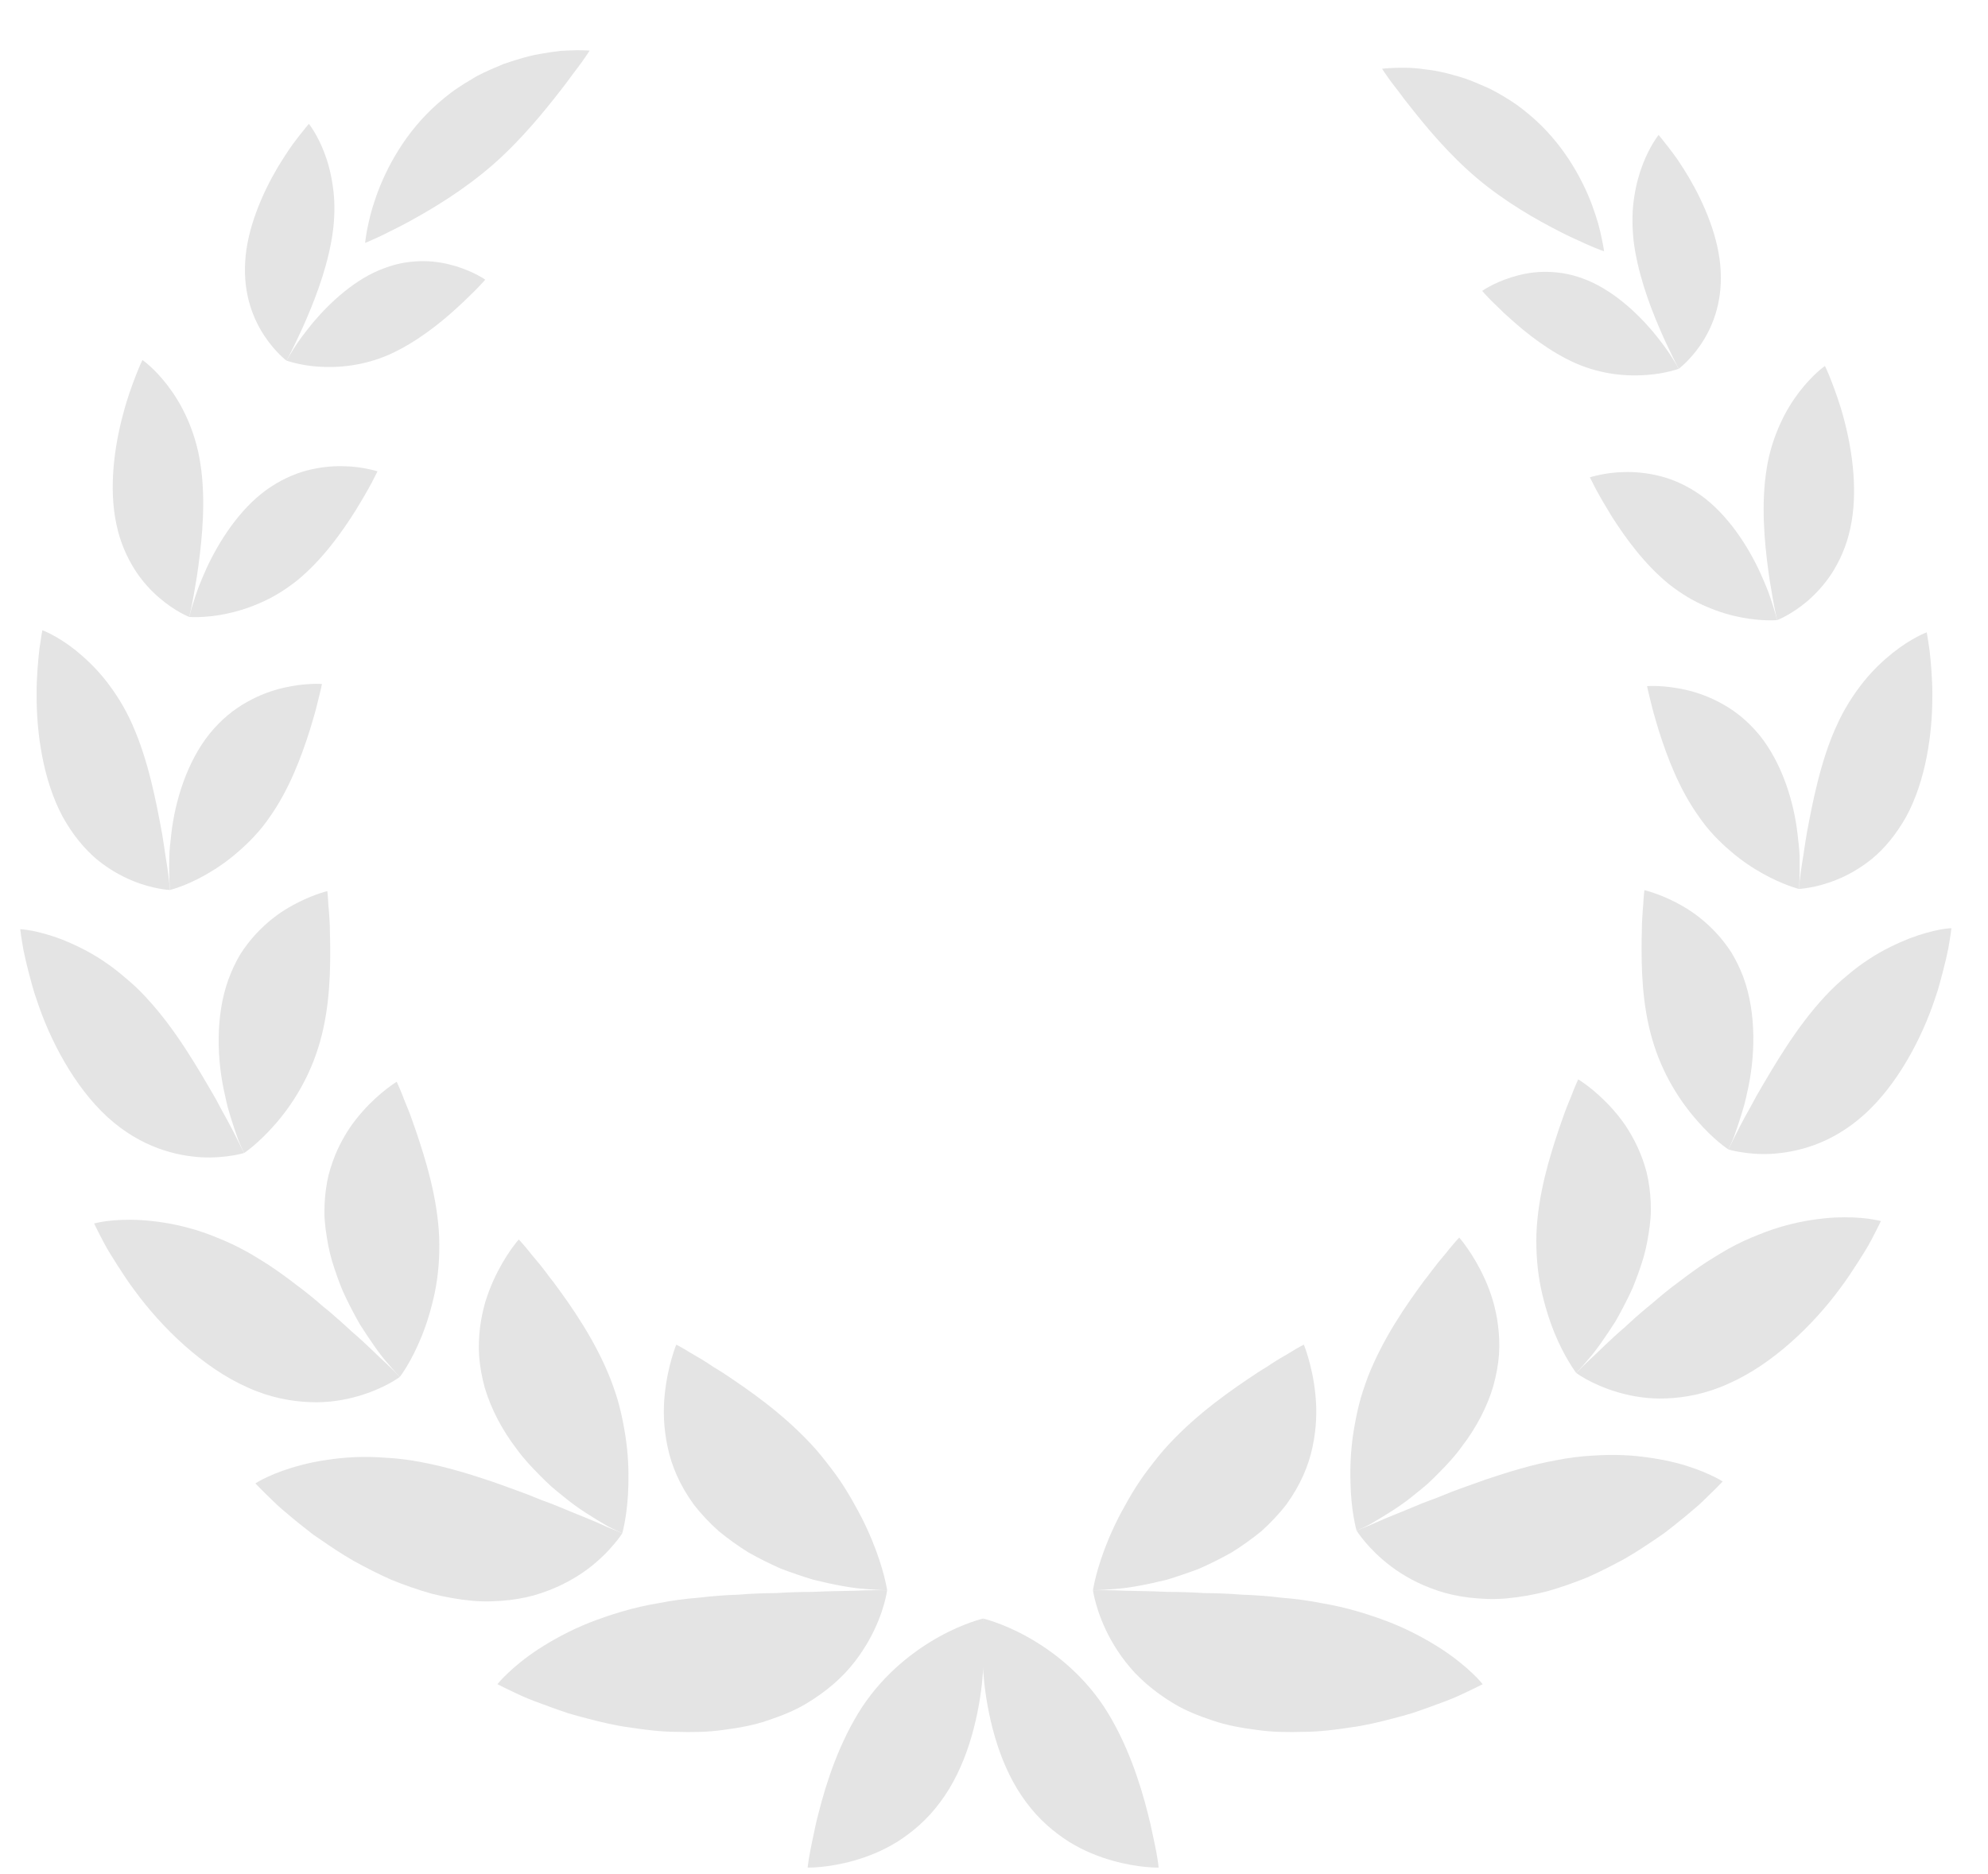 <svg width="35" height="33" viewBox="0 0 35 33" fill="none" xmlns="http://www.w3.org/2000/svg">
<g clip-path="url(#clip0_592_493)">
<path d="M5.865 4.042C5.795 4.603 5.587 5.172 5.399 5.607C5.307 5.826 5.214 6.008 5.152 6.142C5.088 6.273 5.044 6.35 5.044 6.35C5.044 6.35 4.854 6.21 4.663 5.926C4.471 5.64 4.283 5.208 4.316 4.619C4.346 4.028 4.617 3.408 4.89 2.945C4.96 2.83 5.028 2.724 5.091 2.63C5.155 2.536 5.218 2.457 5.268 2.39C5.372 2.257 5.438 2.181 5.438 2.181C5.438 2.181 5.588 2.365 5.711 2.691C5.774 2.854 5.827 3.052 5.859 3.278C5.894 3.507 5.898 3.76 5.865 4.042Z" fill="#E4E4E4"/>
<path d="M3.529 8.172C3.624 8.787 3.563 9.451 3.492 9.969C3.475 10.1 3.456 10.221 3.436 10.329C3.418 10.437 3.402 10.533 3.386 10.61C3.356 10.77 3.331 10.863 3.331 10.863C3.331 10.863 3.088 10.771 2.801 10.524C2.659 10.401 2.504 10.238 2.369 10.025C2.237 9.814 2.115 9.551 2.05 9.234C1.911 8.596 2.014 7.86 2.166 7.297C2.239 7.014 2.328 6.775 2.394 6.606C2.459 6.436 2.508 6.339 2.508 6.339C2.508 6.339 2.562 6.376 2.644 6.451C2.727 6.525 2.838 6.64 2.955 6.793C3.071 6.945 3.192 7.136 3.294 7.366C3.396 7.595 3.484 7.865 3.529 8.172L3.529 8.172Z" fill="#E4E4E4"/>
<path d="M2.336 12.772C2.615 13.401 2.75 14.12 2.855 14.686C2.88 14.828 2.896 14.961 2.915 15.079C2.936 15.198 2.95 15.303 2.962 15.391C2.985 15.566 2.992 15.671 2.992 15.671C2.992 15.671 2.921 15.669 2.802 15.647C2.683 15.625 2.516 15.585 2.325 15.505C2.134 15.426 1.918 15.308 1.701 15.129C1.489 14.948 1.284 14.707 1.104 14.382C0.754 13.733 0.641 12.891 0.645 12.234C0.642 12.07 0.652 11.917 0.661 11.779C0.672 11.642 0.682 11.518 0.695 11.417C0.723 11.217 0.746 11.097 0.746 11.097C0.746 11.097 1.016 11.196 1.342 11.459C1.504 11.591 1.688 11.763 1.86 11.98C2.03 12.196 2.2 12.459 2.337 12.772H2.336Z" fill="#E4E4E4"/>
<path d="M2.58 17.572C3.09 18.12 3.483 18.806 3.797 19.347C3.833 19.416 3.869 19.482 3.903 19.546C3.938 19.609 3.972 19.669 4.003 19.727C4.065 19.84 4.117 19.943 4.16 20.029C4.245 20.201 4.296 20.303 4.296 20.303C4.296 20.303 4.222 20.326 4.092 20.347C3.961 20.369 3.773 20.389 3.547 20.378C3.105 20.352 2.485 20.209 1.895 19.672C1.307 19.135 0.876 18.308 0.648 17.611C0.585 17.438 0.545 17.27 0.504 17.12C0.466 16.969 0.434 16.836 0.412 16.724C0.372 16.499 0.356 16.361 0.356 16.361C0.356 16.361 0.434 16.365 0.565 16.389C0.697 16.415 0.881 16.462 1.095 16.544C1.304 16.628 1.558 16.747 1.809 16.914C1.936 16.998 2.063 17.094 2.19 17.203C2.322 17.311 2.453 17.432 2.58 17.571V17.572Z" fill="#E4E4E4"/>
<path d="M4.345 22.04C4.434 22.088 4.517 22.142 4.605 22.195C4.693 22.249 4.778 22.304 4.862 22.363C5.029 22.479 5.188 22.601 5.347 22.723C5.425 22.784 5.502 22.846 5.576 22.908C5.612 22.938 5.648 22.971 5.684 23.002C5.722 23.032 5.758 23.063 5.795 23.092C5.938 23.213 6.072 23.333 6.195 23.448C6.451 23.666 6.65 23.874 6.805 24.013C6.955 24.154 7.039 24.245 7.039 24.245C7.039 24.245 6.972 24.295 6.847 24.364C6.722 24.432 6.539 24.516 6.304 24.584C6.071 24.651 5.78 24.704 5.456 24.689C5.13 24.677 4.755 24.61 4.362 24.432C3.569 24.082 2.844 23.371 2.375 22.73C2.254 22.571 2.155 22.414 2.064 22.274C1.974 22.132 1.894 22.006 1.837 21.897C1.72 21.678 1.657 21.543 1.657 21.543C1.657 21.543 1.738 21.521 1.882 21.501C2.025 21.484 2.231 21.469 2.478 21.484C2.602 21.491 2.734 21.505 2.878 21.527C3.022 21.55 3.175 21.581 3.333 21.625C3.491 21.667 3.656 21.723 3.822 21.793C3.993 21.86 4.169 21.942 4.345 22.04L4.345 22.04Z" fill="#E4E4E4"/>
<path d="M7.422 25.747C7.854 25.827 8.277 25.958 8.684 26.095C8.883 26.168 9.083 26.237 9.271 26.308C9.365 26.346 9.455 26.383 9.545 26.418C9.635 26.45 9.723 26.484 9.806 26.517C10.138 26.658 10.43 26.767 10.63 26.861C10.73 26.908 10.815 26.936 10.87 26.962C10.926 26.986 10.956 26.998 10.956 26.998C10.956 26.998 10.909 27.075 10.809 27.192C10.71 27.31 10.559 27.468 10.348 27.628C10.139 27.782 9.871 27.937 9.531 28.051C9.359 28.11 9.175 28.149 8.973 28.174C8.772 28.196 8.547 28.208 8.312 28.187C8.078 28.165 7.835 28.122 7.594 28.061C7.357 27.994 7.12 27.911 6.887 27.816C6.659 27.715 6.439 27.602 6.227 27.485C6.019 27.366 5.827 27.237 5.646 27.112C5.6 27.082 5.557 27.05 5.513 27.021C5.472 26.988 5.431 26.956 5.391 26.925C5.311 26.863 5.236 26.802 5.165 26.744C5.023 26.627 4.898 26.521 4.802 26.425C4.607 26.238 4.496 26.12 4.496 26.12C4.496 26.12 4.572 26.07 4.714 26.004C4.855 25.938 5.062 25.859 5.321 25.793C5.45 25.759 5.592 25.73 5.746 25.708C5.902 25.683 6.069 25.666 6.246 25.658C6.423 25.65 6.608 25.654 6.804 25.669C7.002 25.68 7.209 25.705 7.422 25.747L7.422 25.747Z" fill="#E4E4E4"/>
<path d="M11.605 28.227C11.839 28.18 12.075 28.151 12.308 28.132C12.544 28.103 12.778 28.087 13.006 28.079C13.236 28.06 13.46 28.053 13.674 28.051C13.891 28.037 14.097 28.031 14.289 28.031C14.675 28.012 15.005 28.017 15.242 28.003C15.478 27.998 15.619 28.002 15.619 28.002C15.619 28.002 15.606 28.098 15.562 28.255C15.517 28.411 15.44 28.628 15.303 28.874C15.235 28.997 15.15 29.127 15.049 29.259C14.998 29.325 14.941 29.391 14.88 29.457C14.819 29.52 14.753 29.585 14.681 29.647C14.537 29.773 14.37 29.894 14.176 30.009C13.983 30.122 13.764 30.211 13.516 30.294C13.267 30.38 13.005 30.426 12.733 30.461C12.459 30.501 12.183 30.503 11.905 30.495C11.626 30.493 11.355 30.459 11.089 30.418C10.823 30.383 10.573 30.321 10.337 30.259C10.22 30.229 10.105 30.198 9.997 30.165C9.89 30.129 9.789 30.094 9.693 30.059C9.501 29.989 9.329 29.927 9.192 29.865C8.918 29.739 8.758 29.656 8.758 29.656C8.758 29.656 8.817 29.578 8.939 29.464C9.059 29.348 9.242 29.194 9.482 29.037C9.72 28.883 10.024 28.713 10.378 28.572C10.73 28.436 11.144 28.302 11.605 28.227H11.605Z" fill="#E4E4E4"/>
<path d="M6.763 4.723C6.257 4.908 5.817 5.318 5.512 5.678C5.363 5.86 5.241 6.024 5.165 6.149C5.087 6.273 5.044 6.35 5.044 6.35C5.044 6.348 5.266 6.433 5.603 6.456C5.939 6.479 6.392 6.448 6.861 6.24C7.328 6.028 7.743 5.698 8.045 5.421C8.121 5.352 8.19 5.287 8.25 5.227C8.311 5.168 8.365 5.116 8.409 5.07C8.496 4.981 8.543 4.924 8.543 4.924C8.543 4.924 8.351 4.788 8.034 4.69C7.875 4.641 7.682 4.601 7.467 4.598C7.255 4.597 7.012 4.627 6.763 4.723Z" fill="#E4E4E4"/>
<path d="M4.686 8.629C4.206 8.979 3.851 9.54 3.634 10.011C3.58 10.13 3.534 10.242 3.494 10.343C3.456 10.446 3.427 10.538 3.403 10.614C3.354 10.768 3.331 10.863 3.331 10.863C3.331 10.863 3.592 10.886 3.959 10.813C4.143 10.776 4.351 10.717 4.569 10.621C4.791 10.527 5.012 10.395 5.235 10.218C5.672 9.859 6.014 9.381 6.259 8.991C6.379 8.796 6.478 8.624 6.544 8.5C6.607 8.374 6.646 8.3 6.646 8.3C6.646 8.3 6.584 8.279 6.476 8.257C6.367 8.234 6.213 8.21 6.03 8.209C5.846 8.205 5.63 8.225 5.4 8.285C5.169 8.347 4.928 8.456 4.686 8.629Z" fill="#E4E4E4"/>
<path d="M3.69 12.92C3.287 13.421 3.079 14.119 3.016 14.683C3 14.824 2.984 14.957 2.981 15.076C2.978 15.195 2.978 15.302 2.98 15.389C2.983 15.566 2.992 15.671 2.992 15.671C2.992 15.671 3.061 15.655 3.175 15.612C3.29 15.57 3.448 15.502 3.626 15.4C3.804 15.3 4.002 15.166 4.193 14.998C4.389 14.829 4.588 14.625 4.753 14.38C5.098 13.89 5.308 13.318 5.455 12.855C5.489 12.74 5.523 12.632 5.549 12.535C5.576 12.437 5.596 12.35 5.614 12.277C5.652 12.133 5.668 12.044 5.668 12.044C5.668 12.044 5.384 12.02 4.991 12.111C4.792 12.157 4.573 12.234 4.347 12.362C4.118 12.489 3.895 12.668 3.69 12.92Z" fill="#E4E4E4"/>
<path d="M4.023 17.242C3.785 17.895 3.82 18.686 3.961 19.285C3.978 19.361 3.992 19.434 4.011 19.503C4.032 19.572 4.051 19.636 4.069 19.698C4.108 19.822 4.145 19.93 4.177 20.021C4.208 20.113 4.242 20.181 4.263 20.229C4.284 20.277 4.297 20.303 4.297 20.303C4.297 20.303 4.362 20.261 4.462 20.176C4.563 20.091 4.698 19.964 4.843 19.798C5.14 19.46 5.457 18.971 5.634 18.343C5.812 17.716 5.819 17.065 5.812 16.559C5.806 16.434 5.81 16.315 5.802 16.211C5.798 16.106 5.788 16.014 5.781 15.937C5.775 15.783 5.762 15.691 5.762 15.691C5.762 15.691 5.687 15.709 5.564 15.753C5.442 15.798 5.271 15.87 5.082 15.981C4.89 16.093 4.694 16.242 4.503 16.449C4.409 16.551 4.317 16.668 4.233 16.799C4.154 16.932 4.083 17.077 4.023 17.243L4.023 17.242Z" fill="#E4E4E4"/>
<path d="M5.714 21.215C5.712 21.31 5.709 21.405 5.718 21.499C5.726 21.593 5.737 21.688 5.753 21.782C5.783 21.971 5.826 22.16 5.889 22.34C5.918 22.43 5.951 22.519 5.984 22.607C6.002 22.65 6.019 22.695 6.037 22.738C6.056 22.779 6.075 22.82 6.095 22.862C6.174 23.025 6.257 23.182 6.34 23.326C6.518 23.604 6.683 23.845 6.82 23.999C6.953 24.156 7.039 24.245 7.039 24.245C7.039 24.245 7.091 24.179 7.164 24.057C7.238 23.935 7.332 23.755 7.422 23.534C7.512 23.313 7.593 23.052 7.656 22.754C7.716 22.457 7.744 22.136 7.732 21.785C7.702 21.09 7.497 20.429 7.323 19.914C7.277 19.789 7.239 19.668 7.197 19.564C7.157 19.459 7.115 19.369 7.088 19.291C7.027 19.137 6.984 19.048 6.984 19.048C6.984 19.048 6.913 19.091 6.802 19.177C6.69 19.264 6.54 19.393 6.384 19.57C6.306 19.658 6.224 19.759 6.15 19.871C6.076 19.982 6.006 20.106 5.943 20.242C5.881 20.379 5.826 20.53 5.784 20.693C5.746 20.854 5.722 21.027 5.714 21.215L5.714 21.215Z" fill="#E4E4E4"/>
<path d="M8.536 24.441C8.65 24.821 8.849 25.192 9.096 25.514C9.216 25.681 9.354 25.827 9.491 25.966C9.559 26.036 9.628 26.103 9.698 26.167C9.768 26.228 9.839 26.286 9.908 26.341C10.182 26.57 10.45 26.726 10.64 26.839C10.734 26.898 10.817 26.932 10.87 26.959C10.925 26.985 10.955 26.998 10.955 26.998C10.955 26.998 10.981 26.912 11.006 26.762C11.032 26.612 11.058 26.398 11.063 26.144C11.07 25.885 11.059 25.587 11.009 25.272C10.984 25.118 10.954 24.953 10.911 24.785C10.87 24.616 10.813 24.454 10.748 24.282C10.482 23.608 10.076 23.022 9.742 22.573C9.721 22.546 9.699 22.519 9.678 22.492C9.658 22.465 9.638 22.439 9.62 22.413C9.58 22.361 9.543 22.313 9.506 22.267C9.433 22.176 9.364 22.101 9.312 22.032C9.204 21.898 9.133 21.825 9.133 21.825C9.133 21.825 9.073 21.893 8.987 22.015C8.901 22.139 8.789 22.321 8.685 22.551C8.634 22.666 8.584 22.794 8.542 22.933C8.503 23.07 8.471 23.218 8.451 23.377C8.432 23.537 8.423 23.709 8.436 23.886C8.45 24.062 8.482 24.247 8.536 24.441L8.536 24.441Z" fill="#E4E4E4"/>
<path d="M7.714 1.817C7.131 2.327 6.798 2.965 6.626 3.448C6.584 3.571 6.548 3.682 6.522 3.783C6.496 3.884 6.478 3.973 6.463 4.046C6.436 4.192 6.428 4.277 6.428 4.277C6.428 4.277 6.509 4.246 6.644 4.183C6.711 4.151 6.792 4.113 6.883 4.066C6.974 4.022 7.077 3.969 7.186 3.91C7.625 3.672 8.175 3.339 8.684 2.895C9.191 2.448 9.584 1.958 9.888 1.568C9.963 1.472 10.031 1.379 10.091 1.297C10.152 1.217 10.205 1.147 10.248 1.087C10.334 0.966 10.381 0.891 10.381 0.891C10.381 0.891 10.295 0.884 10.143 0.885C10.067 0.887 9.974 0.889 9.866 0.896C9.761 0.908 9.642 0.925 9.511 0.949C9.379 0.971 9.239 1.007 9.093 1.053C9.018 1.076 8.943 1.1 8.865 1.127C8.79 1.158 8.713 1.191 8.635 1.225C8.557 1.26 8.478 1.298 8.399 1.338C8.322 1.383 8.245 1.429 8.166 1.478C8.09 1.528 8.01 1.578 7.935 1.636C7.861 1.692 7.787 1.753 7.714 1.817L7.714 1.817Z" fill="#E4E4E4"/>
<path d="M12.216 26.495C12.343 26.658 12.491 26.815 12.654 26.961C12.818 27.095 12.995 27.223 13.179 27.337C13.366 27.442 13.558 27.538 13.749 27.622C13.943 27.695 14.133 27.76 14.315 27.815C14.68 27.906 15.008 27.966 15.242 27.98C15.478 28 15.619 28.002 15.619 28.002C15.619 28.002 15.605 27.907 15.564 27.747C15.523 27.588 15.454 27.367 15.35 27.115C15.297 26.987 15.237 26.854 15.166 26.716C15.132 26.649 15.094 26.58 15.055 26.51C15.015 26.437 14.974 26.364 14.929 26.291C14.842 26.145 14.744 25.999 14.636 25.86C14.528 25.719 14.412 25.568 14.284 25.433C13.772 24.882 13.191 24.48 12.726 24.172C12.668 24.134 12.61 24.101 12.556 24.067C12.503 24.03 12.451 23.997 12.403 23.967C12.305 23.904 12.215 23.858 12.142 23.812C11.997 23.721 11.906 23.677 11.906 23.677C11.906 23.677 11.87 23.765 11.825 23.92C11.781 24.074 11.729 24.294 11.702 24.562C11.675 24.832 11.681 25.136 11.752 25.47C11.821 25.809 11.966 26.149 12.216 26.495L12.216 26.495Z" fill="#E4E4E4"/>
<path d="M16.55 31.736C17.012 31.125 17.213 30.305 17.288 29.647C17.321 29.319 17.334 29.031 17.326 28.827C17.32 28.622 17.309 28.5 17.309 28.5C17.309 28.5 16.97 28.578 16.538 28.818C16.108 29.056 15.581 29.451 15.178 30.058C14.781 30.668 14.551 31.372 14.411 31.926C14.374 32.063 14.346 32.193 14.323 32.309C14.299 32.425 14.276 32.526 14.261 32.613C14.229 32.783 14.219 32.885 14.219 32.885C14.219 32.885 14.564 32.895 15.033 32.763C15.265 32.697 15.533 32.595 15.797 32.431C16.055 32.267 16.325 32.043 16.55 31.736H16.55Z" fill="#E4E4E4"/>
<path d="M18.068 31.736C17.607 31.125 17.406 30.305 17.33 29.647C17.297 29.319 17.284 29.031 17.293 28.827C17.298 28.622 17.309 28.5 17.309 28.5C17.309 28.5 17.648 28.578 18.08 28.818C18.51 29.056 19.038 29.451 19.44 30.058C19.836 30.668 20.067 31.372 20.207 31.926C20.243 32.063 20.272 32.193 20.295 32.309C20.319 32.425 20.343 32.526 20.358 32.613C20.389 32.783 20.399 32.885 20.399 32.885C20.399 32.885 20.054 32.895 19.586 32.763C19.354 32.697 19.085 32.595 18.821 32.431C18.563 32.267 18.293 32.043 18.068 31.736H18.068Z" fill="#E4E4E4"/>
<path d="M27.861 4.902C28.36 5.081 28.795 5.481 29.095 5.833C29.242 6.011 29.362 6.174 29.437 6.296C29.515 6.418 29.555 6.493 29.555 6.493C29.555 6.493 29.334 6.577 28.999 6.602C28.664 6.629 28.213 6.601 27.748 6.4C27.286 6.196 26.878 5.873 26.582 5.605C26.507 5.539 26.439 5.476 26.381 5.416C26.321 5.358 26.268 5.308 26.226 5.265C26.141 5.177 26.095 5.122 26.095 5.122C26.095 5.122 26.285 4.986 26.602 4.885C26.759 4.835 26.951 4.791 27.164 4.787C27.374 4.783 27.614 4.81 27.861 4.902Z" fill="#E4E4E4"/>
<path d="M29.945 8.721C30.421 9.064 30.774 9.616 30.988 10.081C31.042 10.197 31.087 10.308 31.127 10.408C31.165 10.509 31.193 10.6 31.217 10.675C31.265 10.828 31.288 10.919 31.288 10.919C31.288 10.919 31.027 10.943 30.661 10.873C30.477 10.838 30.27 10.779 30.053 10.686C29.831 10.594 29.61 10.464 29.388 10.29C28.954 9.939 28.614 9.468 28.372 9.087C28.254 8.894 28.156 8.725 28.091 8.602C28.029 8.48 27.991 8.405 27.991 8.405C27.991 8.405 28.052 8.385 28.161 8.362C28.269 8.339 28.422 8.315 28.605 8.312C28.789 8.308 29.002 8.326 29.233 8.385C29.463 8.444 29.703 8.551 29.945 8.721L29.945 8.721Z" fill="#E4E4E4"/>
<path d="M30.974 12.941C31.376 13.437 31.583 14.124 31.646 14.678C31.663 14.817 31.678 14.948 31.683 15.065C31.684 15.183 31.684 15.287 31.683 15.374C31.681 15.549 31.672 15.653 31.672 15.653C31.672 15.653 31.602 15.636 31.488 15.593C31.374 15.552 31.215 15.483 31.037 15.384C30.859 15.286 30.661 15.154 30.47 14.989C30.273 14.823 30.075 14.621 29.909 14.378C29.565 13.898 29.355 13.337 29.209 12.88C29.175 12.767 29.142 12.661 29.116 12.565C29.089 12.469 29.069 12.383 29.051 12.311C29.014 12.168 28.998 12.082 28.998 12.082C28.998 12.082 29.282 12.057 29.675 12.146C29.874 12.191 30.092 12.266 30.318 12.392C30.547 12.517 30.769 12.694 30.974 12.941H30.974Z" fill="#E4E4E4"/>
<path d="M30.693 17.208C30.932 17.856 30.899 18.64 30.761 19.233C30.744 19.307 30.73 19.38 30.711 19.447C30.691 19.516 30.672 19.581 30.653 19.642C30.616 19.764 30.578 19.871 30.547 19.961C30.517 20.051 30.484 20.119 30.463 20.167C30.441 20.214 30.429 20.239 30.429 20.239C30.429 20.239 30.364 20.198 30.263 20.113C30.162 20.029 30.027 19.904 29.882 19.736C29.584 19.4 29.265 18.915 29.087 18.294C28.906 17.672 28.897 17.03 28.902 16.53C28.908 16.406 28.904 16.288 28.912 16.186C28.916 16.082 28.925 15.991 28.931 15.915C28.939 15.763 28.951 15.674 28.951 15.674C28.951 15.674 29.026 15.691 29.149 15.735C29.272 15.779 29.442 15.849 29.631 15.959C29.823 16.07 30.019 16.218 30.211 16.423C30.305 16.524 30.397 16.64 30.482 16.771C30.56 16.901 30.633 17.047 30.694 17.209L30.693 17.208Z" fill="#E4E4E4"/>
<path d="M29.062 21.165C29.065 21.257 29.067 21.354 29.059 21.447C29.051 21.54 29.04 21.634 29.024 21.728C28.995 21.916 28.953 22.105 28.891 22.281C28.861 22.372 28.83 22.461 28.796 22.547C28.779 22.592 28.762 22.635 28.745 22.676C28.726 22.718 28.706 22.76 28.687 22.801C28.608 22.964 28.526 23.119 28.444 23.263C28.267 23.539 28.103 23.778 27.968 23.93C27.836 24.087 27.751 24.176 27.751 24.176C27.751 24.176 27.699 24.11 27.626 23.987C27.552 23.866 27.456 23.688 27.366 23.466C27.276 23.245 27.194 22.986 27.13 22.688C27.069 22.392 27.04 22.072 27.05 21.722C27.077 21.031 27.279 20.376 27.451 19.865C27.497 19.74 27.534 19.62 27.575 19.518C27.615 19.412 27.657 19.324 27.684 19.246C27.743 19.094 27.786 19.006 27.786 19.006C27.786 19.006 27.858 19.049 27.969 19.134C28.08 19.221 28.231 19.35 28.388 19.526C28.466 19.613 28.547 19.714 28.622 19.825C28.696 19.937 28.766 20.06 28.83 20.197C28.892 20.332 28.948 20.481 28.99 20.644C29.029 20.805 29.053 20.977 29.062 21.165H29.062Z" fill="#E4E4E4"/>
<path d="M26.292 24.403C26.18 24.783 25.982 25.153 25.735 25.473C25.615 25.641 25.479 25.786 25.342 25.924C25.274 25.993 25.206 26.062 25.137 26.125C25.066 26.186 24.996 26.244 24.927 26.299C24.655 26.526 24.387 26.681 24.198 26.794C24.105 26.853 24.023 26.886 23.969 26.915C23.915 26.94 23.884 26.953 23.884 26.953C23.884 26.953 23.858 26.867 23.833 26.718C23.806 26.566 23.781 26.353 23.776 26.099C23.768 25.84 23.779 25.542 23.827 25.229C23.852 25.075 23.882 24.908 23.924 24.742C23.965 24.573 24.021 24.412 24.084 24.24C24.349 23.567 24.752 22.984 25.085 22.535C25.106 22.508 25.128 22.483 25.148 22.455C25.168 22.429 25.187 22.403 25.207 22.376C25.245 22.325 25.283 22.276 25.319 22.232C25.392 22.14 25.461 22.066 25.512 21.997C25.62 21.864 25.691 21.792 25.691 21.792C25.691 21.792 25.751 21.859 25.836 21.982C25.923 22.106 26.035 22.287 26.139 22.516C26.191 22.631 26.241 22.759 26.282 22.898C26.322 23.034 26.355 23.183 26.374 23.342C26.394 23.501 26.403 23.673 26.391 23.85C26.378 24.025 26.345 24.21 26.291 24.403L26.292 24.403Z" fill="#E4E4E4"/>
<path d="M22.645 26.495C22.518 26.658 22.37 26.815 22.208 26.961C22.044 27.095 21.866 27.223 21.682 27.337C21.495 27.442 21.302 27.538 21.112 27.622C20.919 27.695 20.728 27.76 20.547 27.815C20.181 27.906 19.854 27.966 19.619 27.98C19.384 28 19.242 28.002 19.242 28.002C19.242 28.002 19.256 27.907 19.297 27.747C19.338 27.588 19.407 27.367 19.511 27.115C19.564 26.987 19.625 26.854 19.695 26.716C19.73 26.649 19.767 26.58 19.807 26.51C19.846 26.437 19.888 26.364 19.932 26.291C20.02 26.145 20.118 25.999 20.225 25.86C20.333 25.719 20.449 25.568 20.577 25.433C21.089 24.882 21.671 24.48 22.136 24.172C22.193 24.134 22.25 24.101 22.305 24.067C22.358 24.03 22.41 23.997 22.458 23.967C22.556 23.904 22.646 23.858 22.718 23.812C22.864 23.721 22.955 23.677 22.955 23.677C22.955 23.677 22.992 23.765 23.036 23.92C23.081 24.074 23.133 24.294 23.159 24.562C23.186 24.832 23.18 25.136 23.11 25.47C23.04 25.809 22.895 26.149 22.645 26.495V26.495Z" fill="#E4E4E4"/>
<path d="M28.758 4.221C28.824 4.775 29.025 5.335 29.209 5.763C29.299 5.978 29.389 6.158 29.451 6.289C29.514 6.419 29.556 6.493 29.556 6.493C29.556 6.493 29.747 6.353 29.94 6.072C30.132 5.789 30.323 5.361 30.294 4.779C30.269 4.195 30.003 3.583 29.736 3.128C29.669 3.015 29.602 2.911 29.541 2.819C29.477 2.728 29.417 2.648 29.366 2.583C29.265 2.453 29.201 2.376 29.201 2.376C29.201 2.376 29.05 2.562 28.925 2.886C28.862 3.047 28.806 3.241 28.772 3.467C28.736 3.694 28.73 3.944 28.759 4.221L28.758 4.221Z" fill="#E4E4E4"/>
<path d="M31.102 8.262C31.004 8.872 31.062 9.527 31.131 10.039C31.148 10.168 31.167 10.287 31.186 10.392C31.204 10.5 31.22 10.594 31.235 10.671C31.265 10.827 31.288 10.919 31.288 10.919C31.288 10.919 31.532 10.829 31.82 10.585C31.962 10.462 32.117 10.3 32.254 10.089C32.386 9.881 32.508 9.62 32.575 9.306C32.715 8.675 32.615 7.949 32.467 7.392C32.395 7.112 32.307 6.876 32.242 6.709C32.178 6.541 32.129 6.444 32.129 6.444C32.129 6.444 32.075 6.482 31.992 6.556C31.91 6.631 31.799 6.744 31.681 6.896C31.564 7.048 31.443 7.238 31.341 7.465C31.237 7.693 31.148 7.96 31.102 8.262Z" fill="#E4E4E4"/>
<path d="M32.327 12.794C32.048 13.415 31.912 14.124 31.808 14.682C31.783 14.823 31.767 14.952 31.748 15.069C31.728 15.186 31.713 15.29 31.701 15.376C31.678 15.549 31.672 15.653 31.672 15.653C31.672 15.653 31.743 15.649 31.862 15.628C31.981 15.608 32.148 15.567 32.339 15.489C32.53 15.412 32.745 15.295 32.963 15.118C33.174 14.941 33.378 14.703 33.559 14.382C33.908 13.741 34.022 12.91 34.02 12.259C34.022 12.096 34.014 11.945 34.004 11.809C33.994 11.672 33.984 11.551 33.971 11.453C33.944 11.253 33.921 11.134 33.921 11.134C33.921 11.134 33.651 11.234 33.324 11.495C33.162 11.624 32.977 11.795 32.805 12.01C32.636 12.223 32.464 12.484 32.328 12.794H32.327Z" fill="#E4E4E4"/>
<path d="M32.136 17.538C31.627 18.082 31.236 18.76 30.925 19.295C30.889 19.363 30.853 19.429 30.819 19.491C30.784 19.552 30.751 19.612 30.72 19.669C30.658 19.782 30.606 19.884 30.565 19.968C30.48 20.138 30.429 20.239 30.429 20.239C30.429 20.239 30.503 20.264 30.634 20.285C30.764 20.307 30.952 20.329 31.177 20.318C31.619 20.293 32.237 20.154 32.825 19.622C33.411 19.093 33.84 18.272 34.068 17.581C34.13 17.41 34.169 17.244 34.209 17.095C34.247 16.947 34.279 16.815 34.301 16.702C34.341 16.478 34.356 16.344 34.356 16.344C34.356 16.344 34.278 16.346 34.147 16.37C34.016 16.396 33.832 16.442 33.618 16.524C33.409 16.607 33.156 16.723 32.905 16.889C32.778 16.971 32.651 17.065 32.525 17.173C32.393 17.281 32.262 17.402 32.136 17.538V17.538Z" fill="#E4E4E4"/>
<path d="M30.432 21.988C30.343 22.037 30.259 22.091 30.172 22.143C30.084 22.196 29.999 22.252 29.916 22.309C29.75 22.423 29.592 22.546 29.433 22.665C29.355 22.725 29.279 22.788 29.206 22.849C29.169 22.881 29.133 22.912 29.097 22.942C29.061 22.972 29.024 23.002 28.988 23.032C28.844 23.15 28.712 23.271 28.59 23.384C28.335 23.601 28.137 23.808 27.984 23.946C27.834 24.087 27.751 24.176 27.751 24.176C27.751 24.176 27.819 24.226 27.943 24.295C28.068 24.362 28.25 24.447 28.485 24.516C28.718 24.584 29.008 24.637 29.33 24.624C29.655 24.612 30.03 24.546 30.42 24.369C31.211 24.025 31.933 23.318 32.4 22.681C32.52 22.523 32.619 22.366 32.71 22.227C32.799 22.087 32.879 21.962 32.936 21.852C33.052 21.635 33.114 21.501 33.114 21.501C33.114 21.501 33.033 21.479 32.89 21.459C32.747 21.44 32.541 21.427 32.294 21.439C32.171 21.446 32.038 21.46 31.895 21.482C31.751 21.504 31.598 21.535 31.441 21.578C31.283 21.62 31.119 21.676 30.953 21.744C30.783 21.81 30.607 21.891 30.432 21.988L30.432 21.988Z" fill="#E4E4E4"/>
<path d="M27.406 25.711C26.976 25.787 26.554 25.919 26.148 26.055C25.95 26.128 25.751 26.195 25.564 26.266C25.471 26.304 25.379 26.34 25.291 26.376C25.201 26.408 25.114 26.442 25.03 26.474C24.7 26.615 24.409 26.724 24.209 26.816C24.109 26.863 24.026 26.891 23.971 26.916C23.915 26.94 23.885 26.953 23.885 26.953C23.885 26.953 23.933 27.031 24.031 27.148C24.13 27.265 24.28 27.423 24.491 27.582C24.7 27.739 24.968 27.894 25.307 28.007C25.478 28.066 25.662 28.106 25.864 28.131C26.065 28.153 26.289 28.167 26.523 28.145C26.756 28.124 26.998 28.082 27.239 28.02C27.475 27.953 27.712 27.87 27.944 27.776C28.171 27.676 28.391 27.562 28.602 27.448C28.811 27.329 29.002 27.199 29.183 27.077C29.227 27.045 29.272 27.015 29.315 26.985C29.357 26.952 29.397 26.921 29.437 26.89C29.517 26.827 29.591 26.767 29.662 26.709C29.803 26.592 29.928 26.487 30.023 26.391C30.218 26.204 30.329 26.086 30.329 26.086C30.329 26.086 30.253 26.036 30.111 25.971C29.97 25.905 29.764 25.824 29.506 25.758C29.376 25.725 29.235 25.696 29.08 25.673C28.924 25.649 28.758 25.63 28.581 25.623C28.404 25.615 28.219 25.619 28.023 25.632C27.825 25.643 27.619 25.669 27.407 25.711H27.406Z" fill="#E4E4E4"/>
<path d="M26.007 3.141C26.509 3.563 27.054 3.872 27.489 4.092C27.596 4.148 27.699 4.194 27.789 4.235C27.879 4.278 27.959 4.313 28.026 4.341C28.159 4.398 28.241 4.425 28.241 4.425C28.241 4.425 28.23 4.341 28.199 4.196C28.184 4.123 28.164 4.036 28.137 3.936C28.108 3.836 28.071 3.726 28.027 3.604C27.848 3.128 27.506 2.505 26.925 2.019C26.854 1.959 26.78 1.902 26.707 1.848C26.631 1.795 26.555 1.746 26.478 1.7C26.402 1.656 26.326 1.612 26.249 1.572C26.171 1.536 26.093 1.501 26.017 1.47C25.941 1.437 25.867 1.407 25.793 1.382C25.717 1.358 25.644 1.336 25.572 1.317C25.5 1.297 25.431 1.279 25.364 1.265C25.297 1.25 25.229 1.241 25.167 1.231C25.041 1.213 24.926 1.2 24.824 1.195C24.721 1.192 24.632 1.193 24.559 1.195C24.413 1.2 24.332 1.211 24.332 1.211C24.332 1.211 24.378 1.283 24.463 1.401C24.505 1.459 24.558 1.528 24.619 1.605C24.677 1.686 24.744 1.775 24.818 1.866C25.117 2.245 25.506 2.717 26.007 3.141L26.007 3.141Z" fill="#E4E4E4"/>
<path d="M23.256 28.227C23.022 28.18 22.787 28.151 22.553 28.132C22.318 28.103 22.084 28.087 21.856 28.079C21.626 28.06 21.401 28.053 21.187 28.051C20.971 28.037 20.765 28.031 20.572 28.031C20.187 28.012 19.857 28.017 19.62 28.003C19.383 27.998 19.242 28.002 19.242 28.002C19.242 28.002 19.255 28.098 19.3 28.255C19.345 28.411 19.422 28.628 19.558 28.874C19.627 28.997 19.71 29.127 19.813 29.259C19.864 29.325 19.921 29.391 19.981 29.457C20.043 29.52 20.109 29.585 20.181 29.647C20.325 29.773 20.491 29.894 20.685 30.009C20.878 30.122 21.096 30.211 21.345 30.294C21.594 30.38 21.856 30.426 22.128 30.461C22.402 30.501 22.678 30.503 22.956 30.495C23.235 30.493 23.507 30.459 23.771 30.418C24.038 30.383 24.289 30.321 24.525 30.259C24.642 30.229 24.756 30.198 24.864 30.165C24.971 30.129 25.073 30.094 25.168 30.059C25.36 29.989 25.532 29.927 25.669 29.865C25.943 29.739 26.103 29.656 26.103 29.656C26.103 29.656 26.044 29.578 25.923 29.464C25.802 29.348 25.619 29.194 25.379 29.037C25.141 28.883 24.837 28.713 24.483 28.572C24.131 28.436 23.717 28.302 23.256 28.227Z" fill="#E4E4E4"/>
</g>
<defs>
<clipPath id="clip0_592_493">
<rect width="34" height="32" fill="white" transform="translate(0.356 0.885)"/>
</clipPath>
</defs>
</svg>
